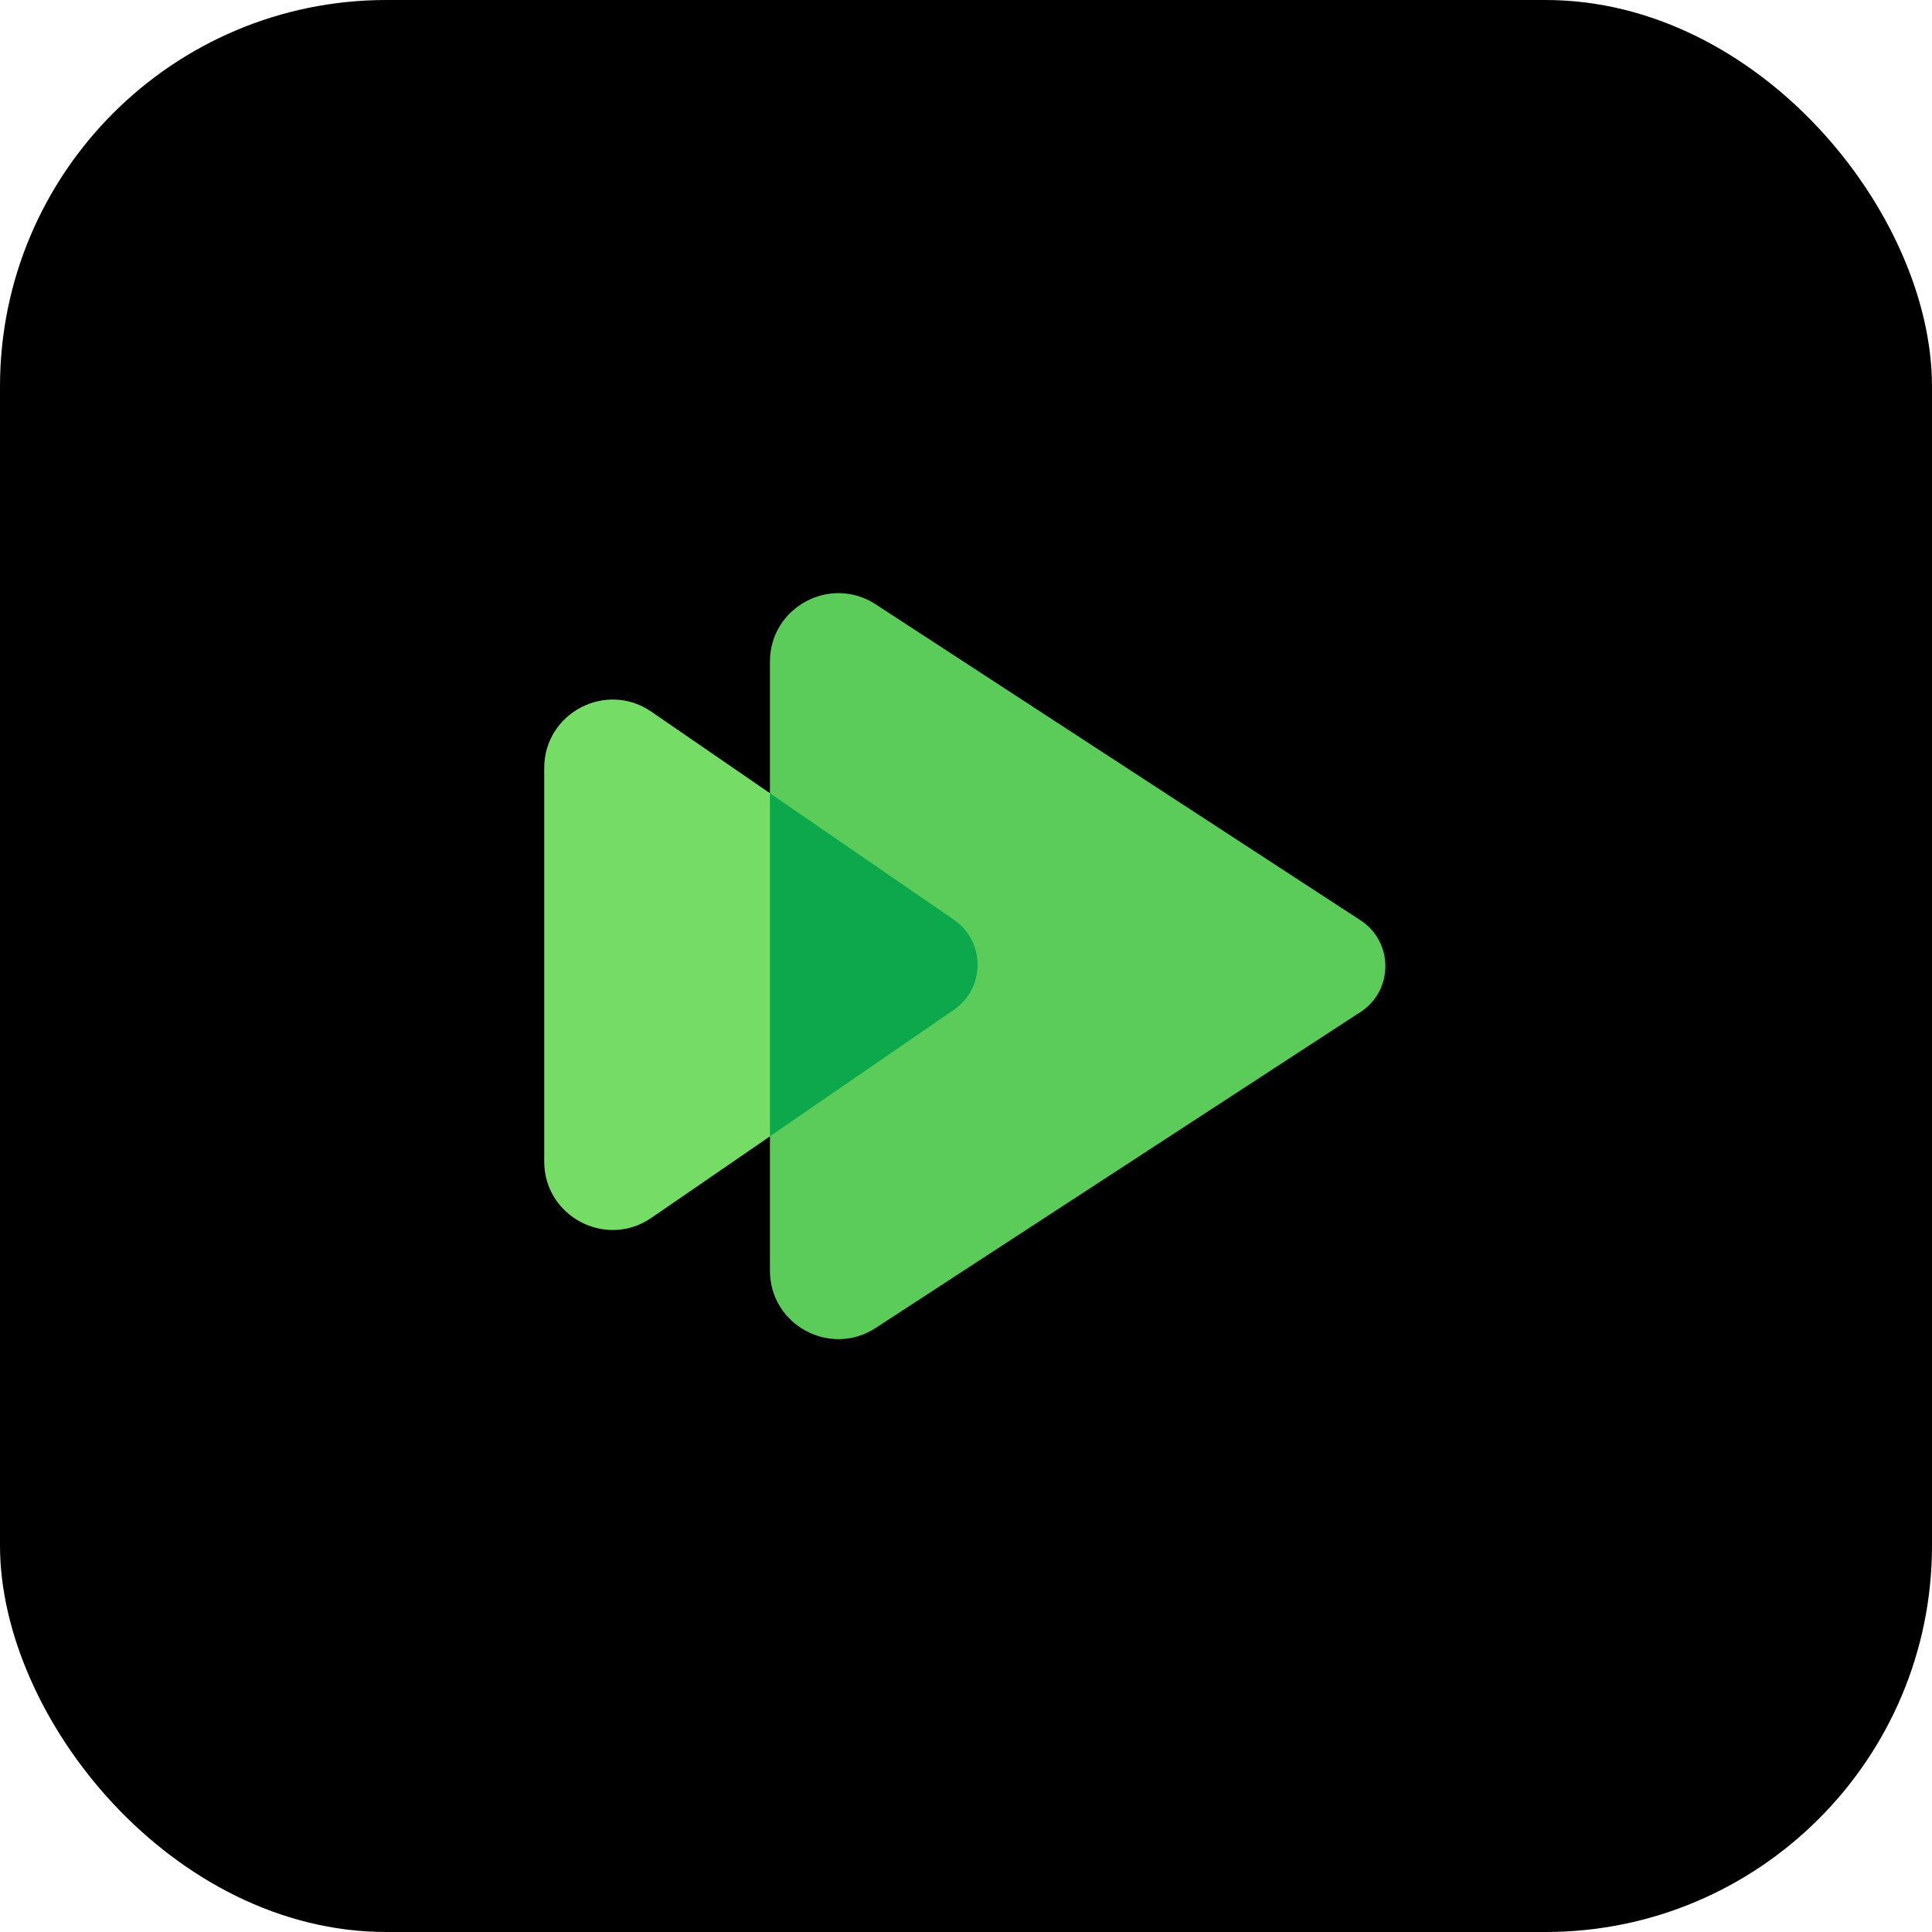 <svg xmlns="http://www.w3.org/2000/svg" width="800" height="800" fill="none" viewBox="0 0 800 800"><rect width="800" height="800" fill="#000" rx="160"/><g clip-path="url(#clip0_511_16503)"><path fill="#5BCC5A" d="M318.815 526.146V273.97C318.815 251.483 343.761 237.964 362.601 250.241L563.363 381.075C577.079 390.014 577.079 410.102 563.363 419.041L362.601 549.874C343.761 562.152 318.815 548.633 318.815 526.146Z"/><path fill="#75DC66" d="M225.35 480.95V318.033C225.35 295.228 250.926 281.774 269.718 294.694L394.993 380.82C408.089 389.824 408.089 409.16 394.993 418.163L269.718 504.289C250.926 517.209 225.35 503.755 225.35 480.95Z"/><path fill="#0DA84C" d="M318.816 470.533L394.993 418.163C408.089 409.16 408.089 389.824 394.993 380.82L318.816 328.445V470.533Z"/></g><defs><clipPath id="clip0_511_16503"><rect width="348.3" height="348.3" fill="#fff" transform="translate(225.35 225.35)"/></clipPath></defs></svg>